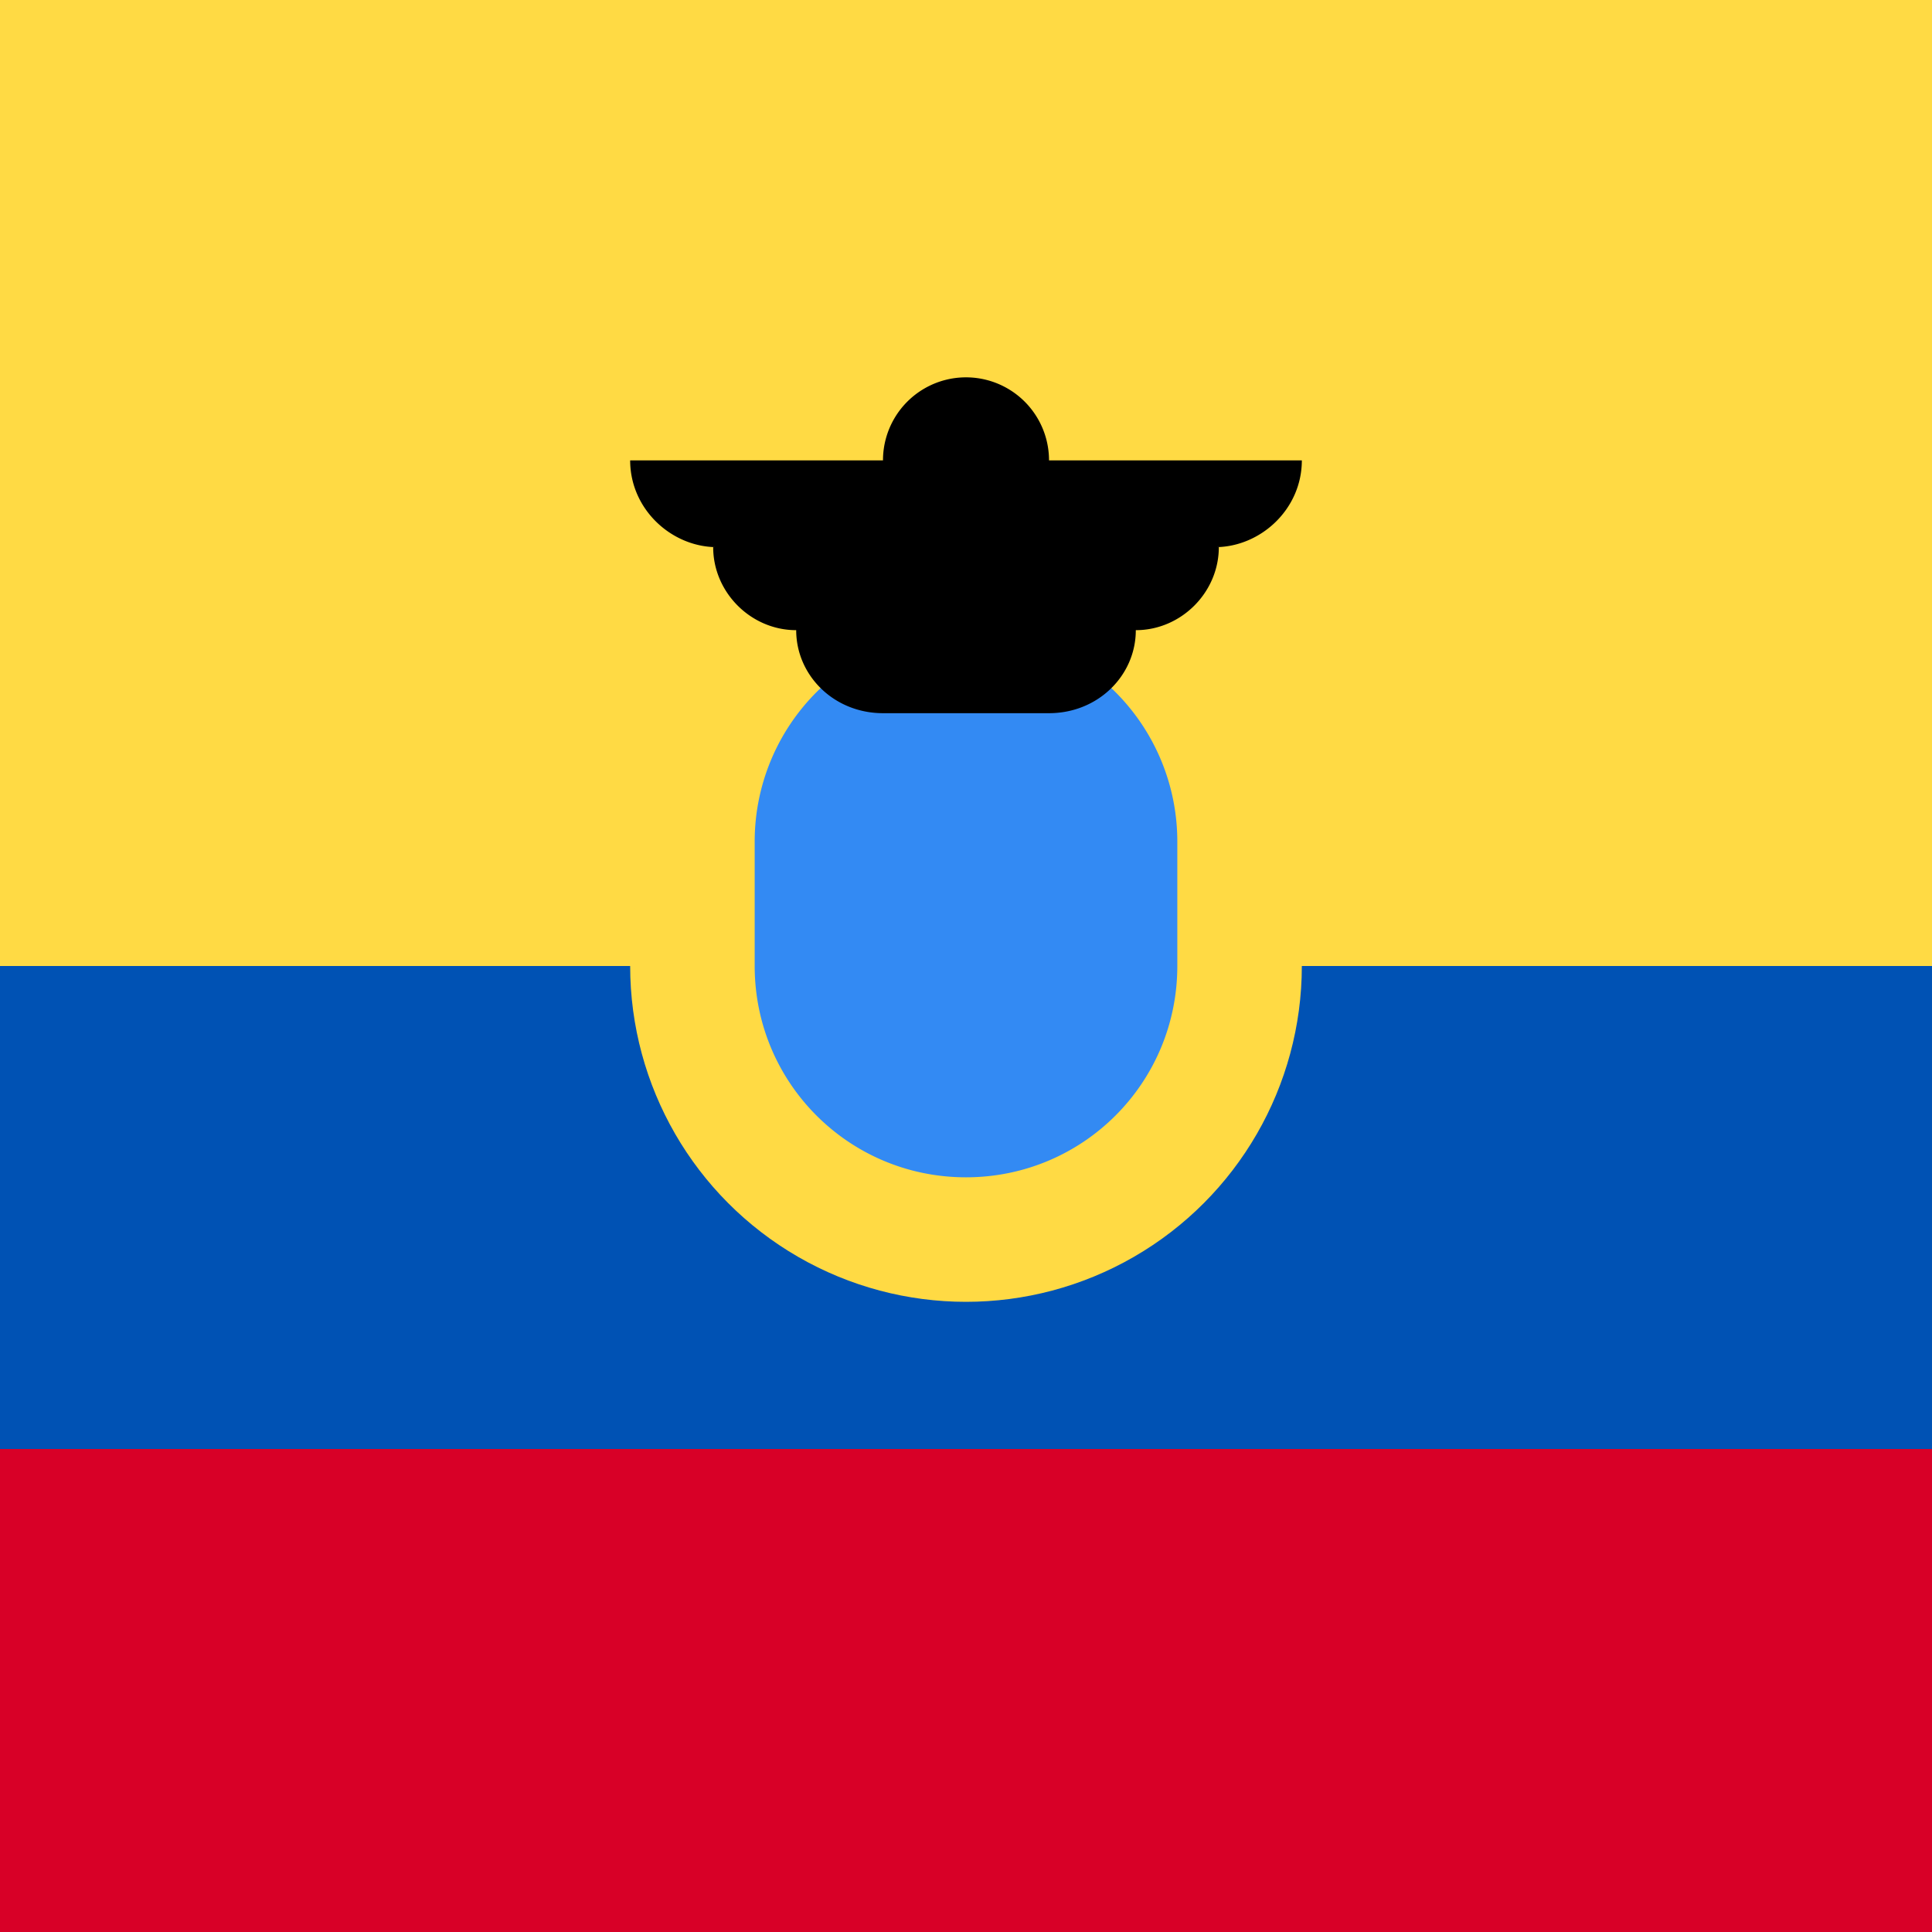 <svg xmlns="http://www.w3.org/2000/svg" viewBox="0 0 512 512">
  <path fill="#ffda44" d="M0 0h512v256H0z"/>
  <path fill="#0052b4" d="M0 256h512v128H0z"/>
  <path fill="#d80027" d="M0 384h512v128H0z"/>
  <circle cx="256" cy="256" r="89" fill="#ffda44"/>
  <path d="M256 312c-31 0-56-25-56-56v-33a56 56 0 01112 0v33c0 31-25 56-56 56z" fill="#338af3"/>
  <path d="M345 122h-67a22 22 0 00-44 0h-67c0 13 11 23 23 23h-1c0 12 10 22 22 22 0 12 10 22 23 22h44c13 0 23-10 23-22 12 0 22-10 22-22h-1c12 0 23-10 23-23z"/>
</svg>
